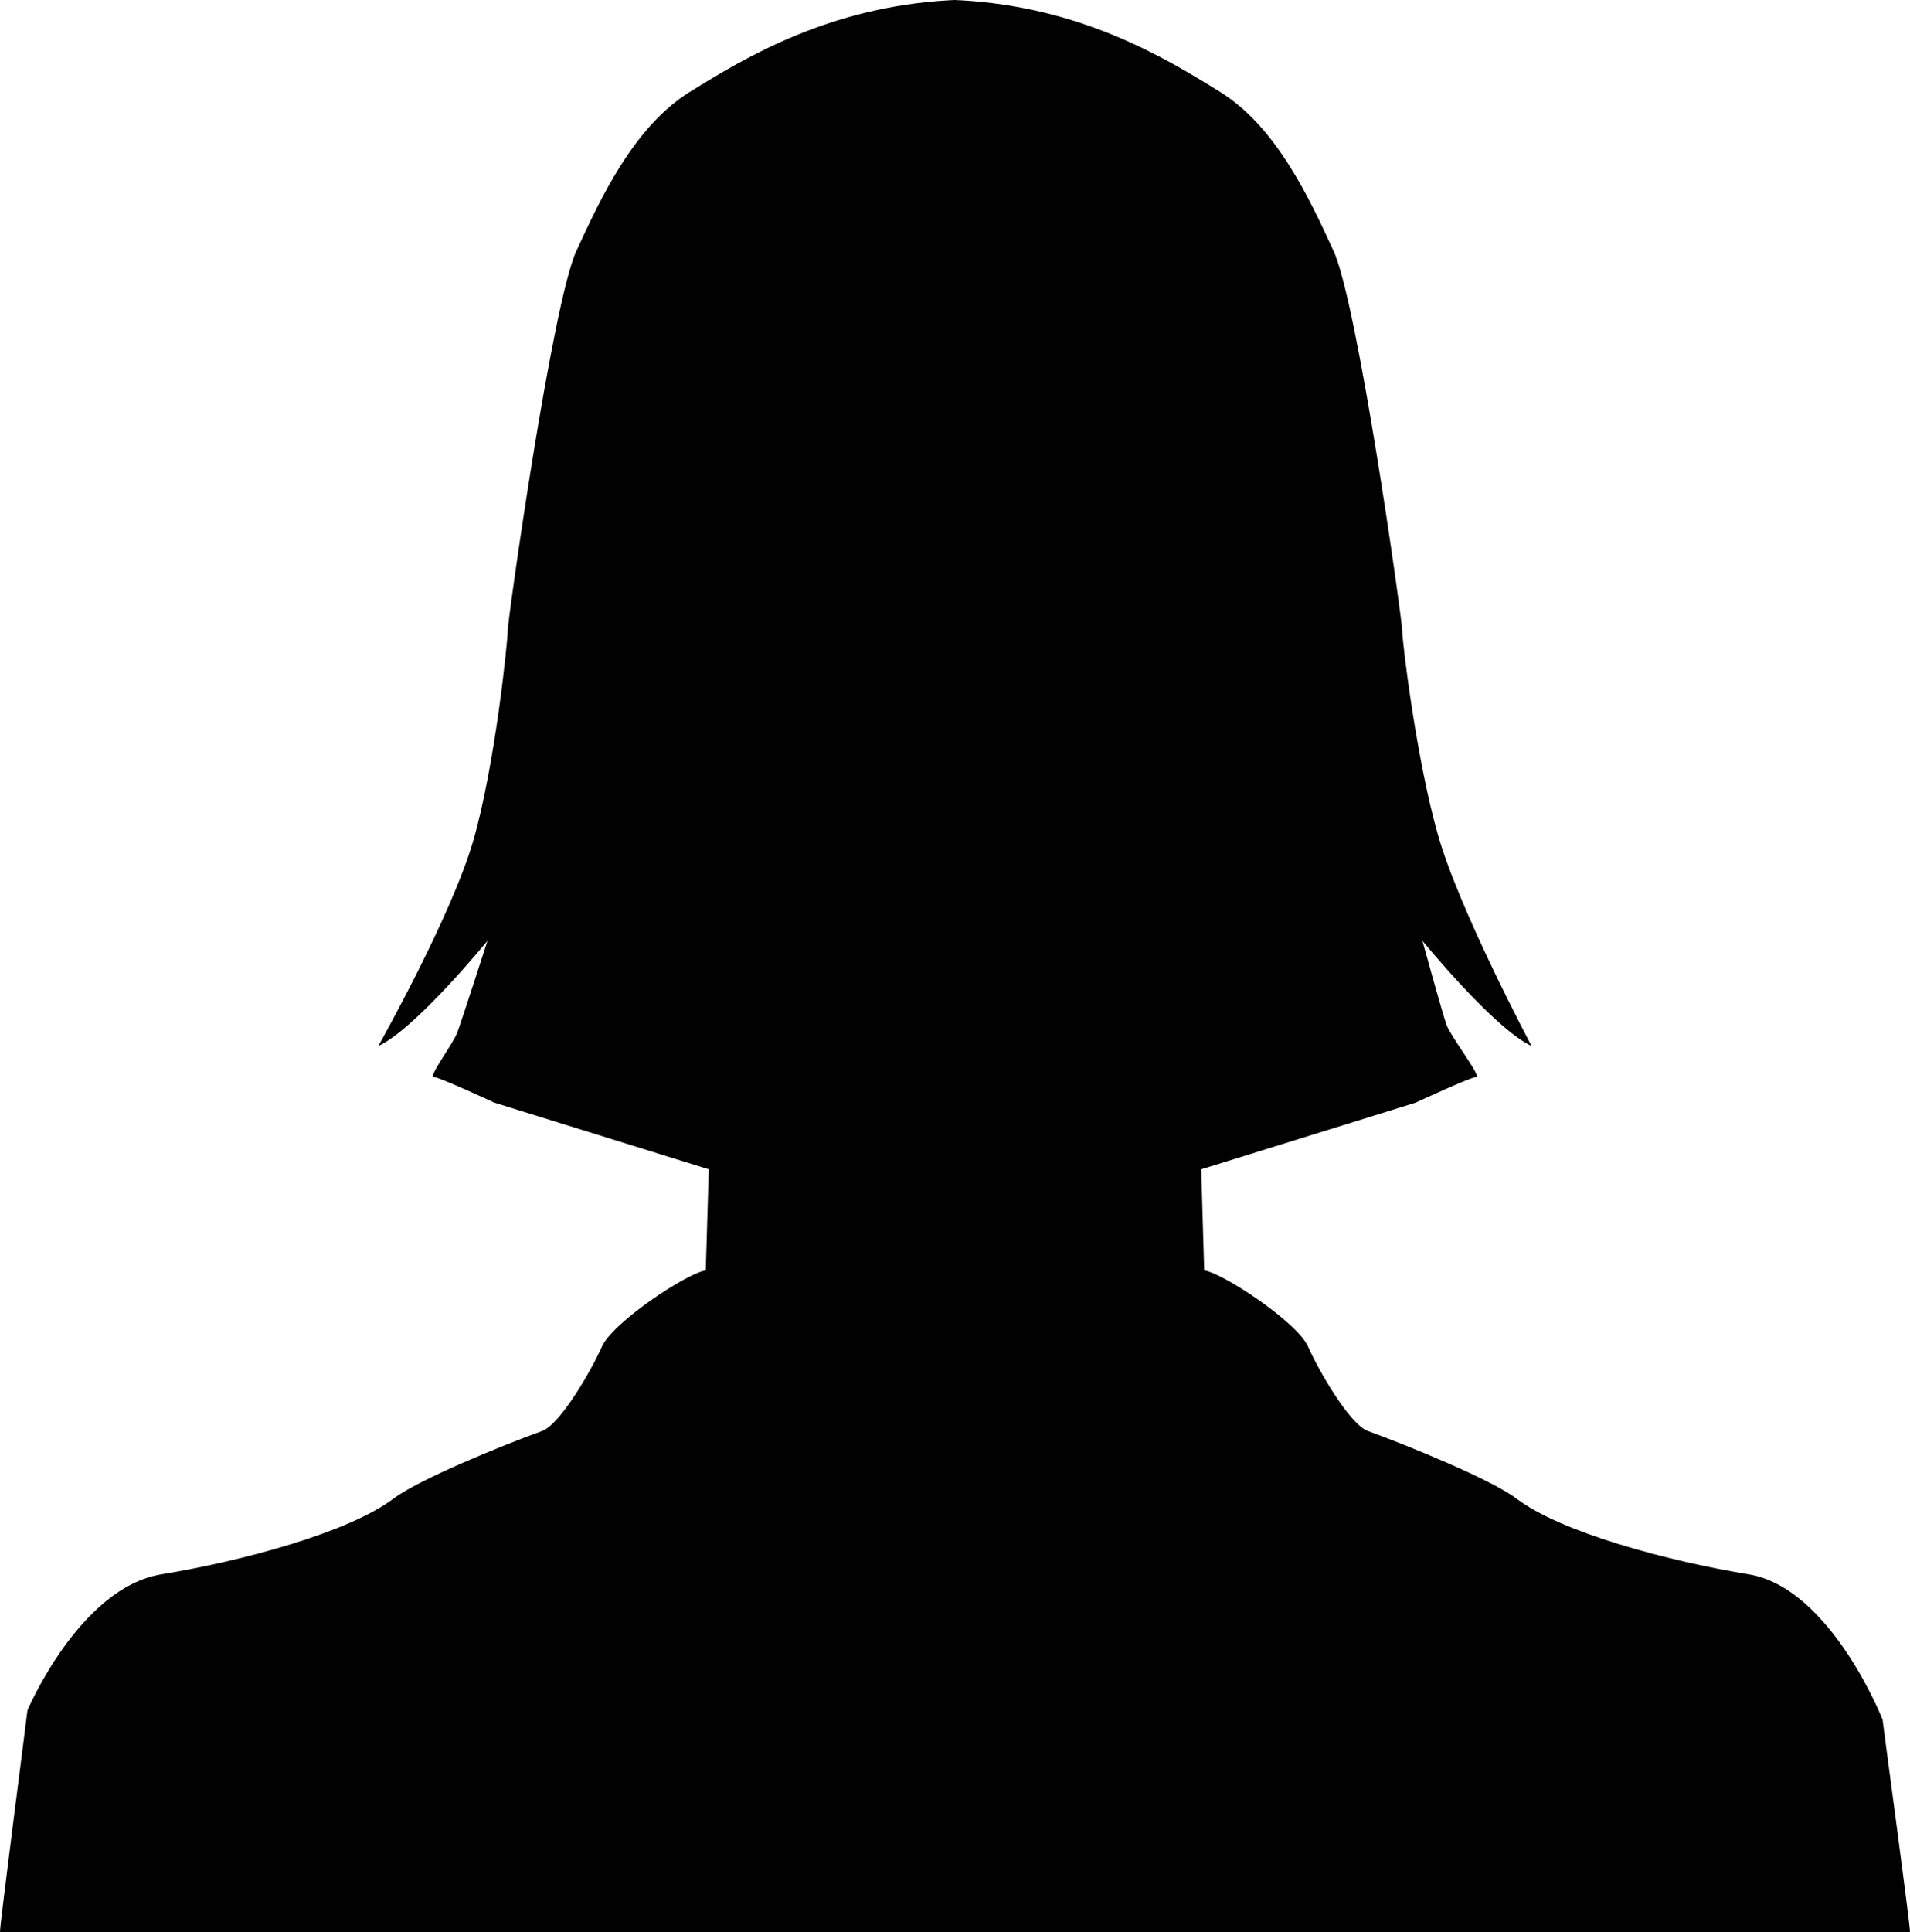 <?xml version="1.0" encoding="utf-8"?>
<!-- Generator: Adobe Illustrator 15.1.0, SVG Export Plug-In . SVG Version: 6.00 Build 0)  -->
<!DOCTYPE svg PUBLIC "-//W3C//DTD SVG 1.1//EN" "http://www.w3.org/Graphics/SVG/1.1/DTD/svg11.dtd">
<svg version="1.1" id="woman" xmlns="http://www.w3.org/2000/svg" xmlns:xlink="http://www.w3.org/1999/xlink" x="0px" y="0px"
	 width="98.883px" height="100px" viewBox="0 0 98.883 100" enable-background="new 0 0 98.883 100" xml:space="preserve">
<path fill="#010101" d="M98.882,100c0.039-0.204-1.404-10.788-1.418-11.002c0,0-2.69-6.826-6.942-7.52
	c-4.253-0.7-9.716-2.183-12-3.908c-1.336-1.015-5.688-2.775-7.703-3.507c-0.941-0.341-2.551-3.122-3.104-4.378
	c-0.559-1.256-4.395-3.796-5.373-3.937l-0.153-5.23l11.104-3.453c0,0,2.861-1.327,3.139-1.327c0.28,0-1.327-2.104-1.534-2.669
	c-0.209-0.56-1.256-4.376-1.256-4.376s3.749,4.583,5.649,5.441c0,0-3.733-7.008-4.844-10.914
	c-1.117-3.907-1.851-10.009-1.851-10.566c0-0.561-2.301-16.95-3.557-19.669c-1.256-2.724-2.959-6.417-5.876-8.231
	c-2.915-1.814-7.237-4.396-13.447-4.741C49.623,0.01,49.53,0.01,49.439,0c-0.093,0.008-0.187,0.008-0.281,0.013
	c-6.205,0.346-10.527,2.929-13.443,4.741c-2.912,1.813-4.617,5.508-5.874,8.231c-1.255,2.719-3.558,19.108-3.558,19.669
	c0,0.557-0.651,6.906-1.767,10.809c-1.116,3.908-4.928,10.67-4.928,10.67c1.902-0.857,5.648-5.441,5.648-5.441
	s-1.35,4.189-1.562,4.748c-0.211,0.562-1.505,2.298-1.225,2.298c0.276,0,3.139,1.327,3.139,1.327l11.107,3.453l-0.157,5.23
	c-0.975,0.141-4.811,2.683-5.37,3.937c-0.56,1.256-2.166,4.037-3.105,4.378c-2.02,0.731-6.367,2.492-7.704,3.507
	c-2.289,1.726-7.739,3.208-11.996,3.908c-4.254,0.693-6.942,7.042-6.942,7.042C1.405,88.736-0.036,99.796,0,100H98.882z"/>
</svg>
